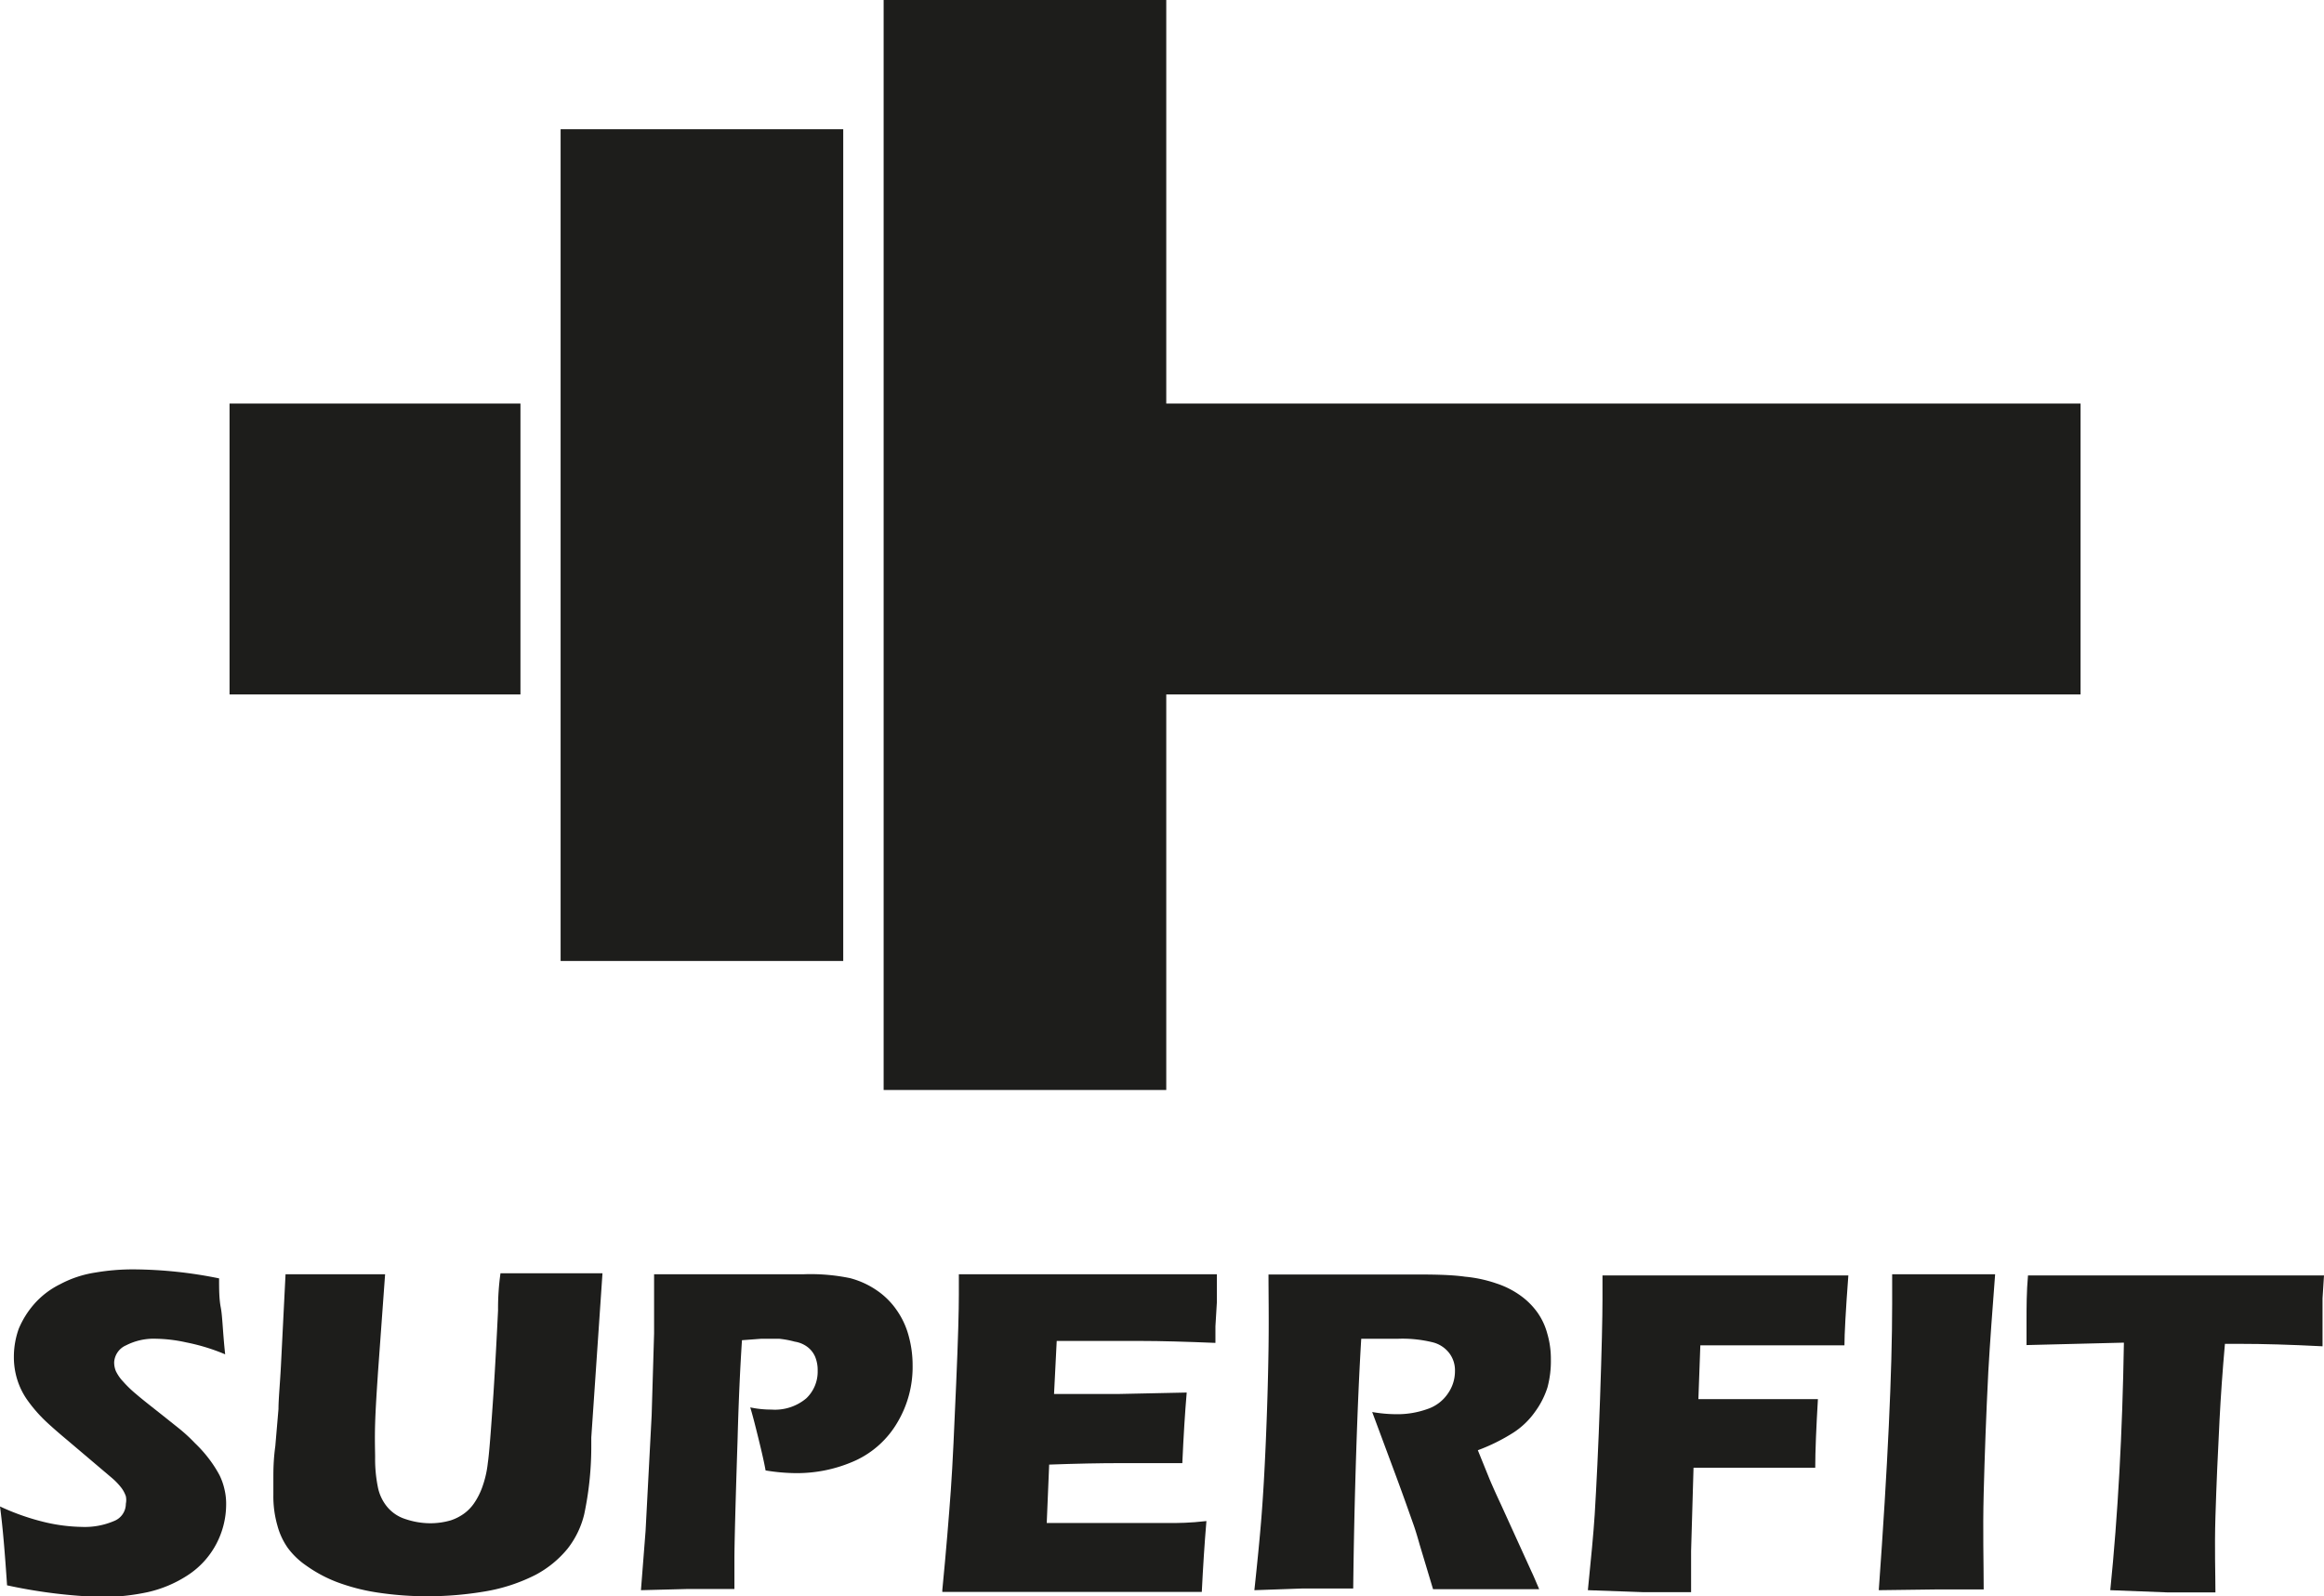 <svg xmlns="http://www.w3.org/2000/svg" viewBox="0 0 95.47 65.58"><defs><style>.cls-1,.cls-2{fill:#1d1d1b;}.cls-1{stroke:#1d1d1b;stroke-miterlimit:10;}</style></defs><g id="Layer_2" data-name="Layer 2"><g id="Layer_1-2" data-name="Layer 1"><rect class="cls-1" x="9.93" y="17.08" width="10.95" height="10.95"/><rect class="cls-1" x="23.53" y="5.81" width="10.61" height="33.17"/><rect class="cls-1" x="36.8" y="0.5" width="10.61" height="43.78"/><rect class="cls-1" x="47.41" y="17.08" width="37.56" height="10.95"/><path class="cls-2" d="M.29,65.13C.2,63.78.11,62.7,0,61.89a9.62,9.62,0,0,0,1.9.66,7.05,7.05,0,0,0,1.46.18,3.05,3.05,0,0,0,1.32-.24.76.76,0,0,0,.49-.71.78.78,0,0,0,0-.31,1.26,1.26,0,0,0-.18-.34,2.7,2.7,0,0,0-.38-.4L2.77,59.17c-.42-.35-.71-.61-.88-.77a5.92,5.92,0,0,1-.78-.9,3,3,0,0,1-.41-.85,3.1,3.1,0,0,1-.13-.92,3.42,3.42,0,0,1,.2-1.14,3.72,3.72,0,0,1,.62-1,3.44,3.44,0,0,1,1.08-.83,4.5,4.5,0,0,1,1.45-.48,9.11,9.11,0,0,1,1.58-.13,18,18,0,0,1,3.5.37c0,.44,0,.84.07,1.2s.08,1,.18,1.92a8.17,8.17,0,0,0-1.6-.49A6.09,6.09,0,0,0,6.41,55a2.49,2.49,0,0,0-1.23.27.81.81,0,0,0-.49.69.94.94,0,0,0,.07.37,1.68,1.68,0,0,0,.29.42,4.73,4.73,0,0,0,.55.53c.23.2.59.48,1.07.86l.69.55a6.77,6.77,0,0,1,.65.6,5.39,5.39,0,0,1,.61.69,4.91,4.91,0,0,1,.4.63,2.59,2.59,0,0,1,.2.57,2.53,2.53,0,0,1,.07.63,3.49,3.49,0,0,1-.41,1.63,3.44,3.44,0,0,1-1.16,1.27,5,5,0,0,1-1.65.7,8.93,8.93,0,0,1-1.9.2A21.35,21.35,0,0,1,.29,65.13Z"/><path class="cls-2" d="M11.73,52.35c1,0,1.69,0,2.09,0s1.18,0,2,0l-.29,4c-.05.76-.1,1.48-.12,2.14s0,1.13,0,1.38a5.81,5.81,0,0,0,.11,1.21,1.83,1.83,0,0,0,.38.82,1.6,1.6,0,0,0,.76.51,3.21,3.21,0,0,0,1,.17,3,3,0,0,0,.86-.12,2,2,0,0,0,.56-.29,1.76,1.76,0,0,0,.38-.39,2.87,2.87,0,0,0,.35-.68,4.24,4.24,0,0,0,.23-1c.06-.41.13-1.36.23-2.83.08-1.25.14-2.4.19-3.44a10.36,10.36,0,0,1,.1-1.52h4.19l-.46,6.75c0,.13,0,.24,0,.32A13.47,13.47,0,0,1,24,62.21a3.7,3.7,0,0,1-.68,1.41A4.3,4.3,0,0,1,22,64.7a7.2,7.2,0,0,1-2.07.68,14.15,14.15,0,0,1-2.35.2,13.64,13.64,0,0,1-2.05-.15A8.24,8.24,0,0,1,13.85,65a5.63,5.63,0,0,1-1.27-.68,3.14,3.14,0,0,1-.76-.73,2.88,2.88,0,0,1-.42-.9,4.33,4.33,0,0,1-.17-1.27c0-.15,0-.38,0-.69s0-.74.08-1.32l.13-1.52c0-.4.06-1,.1-1.76Z"/><path class="cls-2" d="M26.33,65.33l.19-2.43.25-4.76.1-3.36c0-.36,0-.72,0-1.09s0-.71,0-1.34l2,0c.48,0,1.15,0,2,0s1.57,0,2.16,0a8,8,0,0,1,1.89.16,3.52,3.52,0,0,1,1.11.51,3.12,3.12,0,0,1,.81.81,3.33,3.33,0,0,1,.49,1.06,4.52,4.52,0,0,1,.16,1.21,4.44,4.44,0,0,1-.62,2.33A3.87,3.87,0,0,1,35.15,60a5.82,5.82,0,0,1-2.52.52,7.84,7.84,0,0,1-1.18-.11c-.05-.29-.15-.73-.29-1.3s-.25-1-.34-1.29a4.14,4.14,0,0,0,.87.09,2,2,0,0,0,1.43-.46,1.51,1.51,0,0,0,.47-1.13,1.45,1.45,0,0,0-.1-.57,1,1,0,0,0-.33-.42,1.15,1.15,0,0,0-.51-.21A3.87,3.87,0,0,0,32,55h-.72l-.8.06q-.12,1.83-.18,4.08c-.09,2.72-.13,4.36-.13,4.9v1.24l-1.89,0Z"/><path class="cls-2" d="M38.71,65.33c.16-1.64.27-3,.35-4.11s.14-2.56.22-4.39.11-3,.11-3.64v-.84c1.49,0,3.3,0,5.42,0,2,0,3.69,0,5.18,0l0,.32c0,.07,0,.35,0,.82l-.06,1c0,.23,0,.45,0,.68-1.22-.05-2.25-.08-3.08-.08H44.91c-.32,0-.82,0-1.5,0l-.11,2.18q1.13,0,2.61,0l2.84-.06c-.07.81-.13,1.77-.18,2.9-1.1,0-1.94,0-2.53,0q-1.3,0-2.94.06L43,62.57h1.09l2,0,2,0c.3,0,.78,0,1.47-.08-.08.94-.14,1.91-.19,2.91l-5.09,0H38.71Z"/><path class="cls-2" d="M51.53,65.33c.12-1.12.22-2.12.29-3s.13-1.93.18-3.11.09-2.42.11-3.73,0-2.35,0-3.13l1.92,0c.51,0,1.13,0,1.86,0s1.43,0,2.12,0,1.54,0,2.17.09a5.52,5.52,0,0,1,1.3.28,3.6,3.6,0,0,1,1,.51,3,3,0,0,1,.67.67,2.7,2.7,0,0,1,.41.87,3.69,3.69,0,0,1,.15,1.07A4.17,4.17,0,0,1,63.57,57a3.47,3.47,0,0,1-.51,1,3.25,3.25,0,0,1-.88.85,7.69,7.69,0,0,1-1.47.73l.49,1.21q.21.49.45,1l1.27,2.79c.06.12.16.36.31.71l-2.11,0-2.25,0-.55-1.83q-.16-.57-.27-.87c-.16-.45-.38-1.08-.68-1.89l-1-2.69a5.83,5.83,0,0,0,1,.09,3.62,3.62,0,0,0,1.26-.21,1.64,1.64,0,0,0,.85-.64,1.59,1.59,0,0,0,.29-.92,1.16,1.16,0,0,0-.22-.72,1.23,1.23,0,0,0-.68-.46A5.19,5.19,0,0,0,57.45,55h-.69l-.84,0c-.08,1.3-.15,2.89-.21,4.76s-.1,3.7-.12,5.5l-2.07,0Z"/><path class="cls-2" d="M65.23,65.33c.13-1.29.23-2.32.28-3.1.07-1.15.15-2.74.22-4.76s.1-3.37.1-4.07v-1c1.91,0,3.68,0,5.32,0s3.25,0,4.78,0c-.11,1.46-.16,2.42-.16,2.87l-.82,0H71.74l-1.89,0-.08,2.21,1.37,0h1.54l2,0c-.07,1.2-.11,2.14-.11,2.82-1,0-1.77,0-2.26,0-.84,0-1.75,0-2.74,0l-.1,3.42v1.69l-2,0Z"/><path class="cls-2" d="M77.18,65.33q.55-7.63.55-11.75V52.35c1.11,0,1.85,0,2.23,0l2,0c-.11,1.43-.21,2.78-.28,4-.09,1.78-.15,3.44-.19,5s0,2.86,0,3.95l-2,0Z"/><path class="cls-2" d="M86.69,65.33q.47-4.62.56-10.17l-4,.1,0-1c0-.57,0-1.18.06-1.86,1.8,0,3.9,0,6.29,0h5.87l-.06.94c0,.49,0,.91,0,1.23s0,.58,0,.74c-1.35-.07-2.47-.1-3.35-.1h-.66c-.1,1.12-.17,2.15-.22,3.1-.07,1.36-.13,2.68-.17,4s0,2.32,0,3.11l-2,0Z"/></g></g></svg>